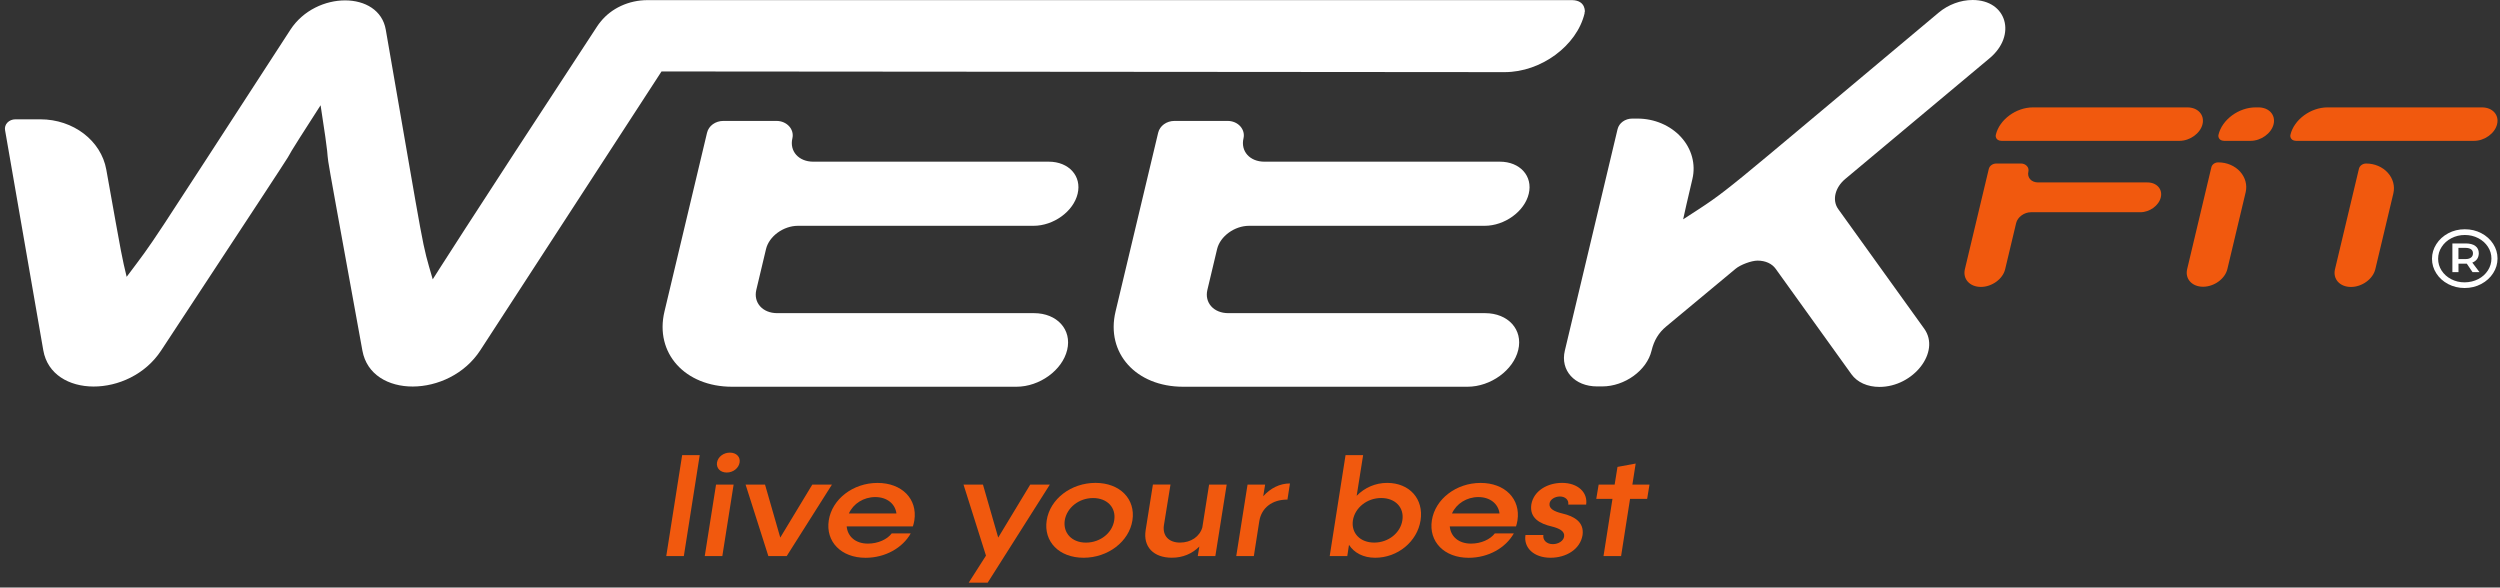 <svg width="417" height="98" viewBox="0 0 417 98" fill="none" xmlns="http://www.w3.org/2000/svg">
<rect x="0" y="0" width="417" height="98" fill="#333333" stroke="none"/>
<path d="M117.936 22.134C118.207 20.99 119.337 20.17 120.651 20.17H129.534C130.347 20.17 131.113 20.495 131.628 21.061C132.143 21.627 132.335 22.364 132.17 23.071C131.661 25.223 133.22 26.968 135.65 26.968H174.935C178.29 26.968 180.456 29.374 179.75 32.316C179.05 35.264 175.741 37.664 172.385 37.664H133.101C130.67 37.664 128.279 39.409 127.771 41.549L126.153 48.347C125.644 50.487 127.203 52.233 129.633 52.233H172.465C176.328 52.233 178.812 54.986 178.006 58.364C177.2 61.755 173.403 64.508 169.539 64.508H122.104C114.244 64.508 109.185 58.883 110.83 51.973L117.936 22.134Z" fill="white"/>
<path d="M193.183 22.134C193.454 20.99 194.583 20.17 195.898 20.17H204.781C205.593 20.17 206.366 20.495 206.875 21.061C207.383 21.627 207.581 22.364 207.416 23.071C206.908 25.223 208.466 26.968 210.897 26.968H250.182C253.537 26.968 255.703 29.374 254.997 32.316C254.296 35.264 250.988 37.664 247.632 37.664H208.348C205.917 37.664 203.526 39.409 203.011 41.549L201.393 48.347C200.884 50.487 202.443 52.233 204.874 52.233H247.705C251.569 52.233 254.052 54.986 253.246 58.364C252.441 61.755 248.643 64.508 244.779 64.508H197.344C189.485 64.508 184.425 58.883 186.07 51.973L193.183 22.134Z" fill="white"/>
<path d="M331.876 9.705L307.815 29.828C306.071 31.272 305.563 33.395 306.613 34.869L320.965 54.832C323.726 58.694 319.162 64.537 313.495 64.537C311.494 64.537 309.79 63.771 308.825 62.432L296.184 44.839C295.563 43.966 294.467 43.471 293.166 43.471C292.122 43.471 290.299 44.161 289.487 44.839L277.915 54.461C276.654 55.511 275.888 56.79 275.478 58.494C274.699 61.778 271.007 64.455 267.249 64.455H266.39C262.645 64.455 260.228 61.778 261.014 58.494L269.811 21.544C270.056 20.512 271.08 19.781 272.255 19.781H273.147C275.96 19.781 278.629 20.925 280.405 22.876C282.182 24.828 282.876 27.393 282.294 29.851C281.502 33.218 280.901 35.812 280.749 36.584C289.11 31.148 284.864 34.315 323.362 2.111C324.967 0.766 327.028 0 329.029 0C334.755 0 336.426 5.902 331.876 9.705Z" fill="white"/>
<path d="M262.269 0.021H108.016C104.859 0.021 101.973 1.395 100.196 3.6C99.978 3.865 99.767 4.136 99.582 4.431C77.265 38.48 72.179 46.593 72.179 46.593C70.231 39.813 71.162 44.123 64.346 4.944C63.223 -1.541 52.715 -1.583 48.448 4.944C23.37 43.539 26.369 39.182 21.125 46.175C20.266 42.501 20.557 44.105 17.73 28.292C16.865 23.457 12.222 19.902 6.733 19.902H2.559C2.05 19.902 1.568 20.103 1.238 20.445C0.908 20.787 0.763 21.247 0.842 21.695L7.222 58.438C8.622 66.439 21.581 66.516 26.864 58.485C60.515 7.332 40.681 37.425 53.475 17.556C56.44 36.694 51.599 9.82 60.449 58.485C61.902 66.504 74.88 66.451 80.105 58.438L110.341 11.919L250.988 12.031C257.044 12.031 263.022 7.633 264.31 2.22C264.323 2.173 264.277 2.149 264.283 2.102L264.349 2.043C264.349 2.049 264.574 0.092 262.269 0.021Z" fill="white"/>
<path d="M327.741 44.904L331.73 28.183C331.856 27.652 332.384 27.275 332.992 27.275H337.113C337.49 27.275 337.846 27.428 338.084 27.688C338.322 27.947 338.414 28.295 338.335 28.619C338.097 29.616 338.824 30.429 339.947 30.429H358.176C359.741 30.429 360.751 31.544 360.421 32.917C360.098 34.285 358.565 35.4 357.007 35.4H338.764C337.642 35.4 336.532 36.207 336.294 37.204L334.458 44.91C334.075 46.537 332.252 47.858 330.403 47.858C328.547 47.852 327.358 46.531 327.741 44.904Z" fill="#F1590E"/>
<path d="M368.855 27.905C368.967 27.428 369.442 27.086 369.991 27.086H370.043C371.437 27.086 372.765 27.652 373.643 28.619C374.521 29.586 374.865 30.859 374.574 32.08L371.523 44.886C371.133 46.513 369.317 47.828 367.468 47.828C365.618 47.828 364.429 46.507 364.819 44.886L368.855 27.905Z" fill="#F1590E"/>
<path d="M363.532 23.495H337.047H333.85C332.78 23.466 332.886 22.558 332.886 22.558L332.919 22.528C332.926 22.505 332.899 22.493 332.906 22.469C333.507 19.952 336.281 17.912 339.095 17.912H364.859C366.616 17.912 367.746 19.168 367.382 20.707C367.019 22.239 365.289 23.495 363.532 23.495Z" fill="#F1590E"/>
<path d="M412.672 23.495H386.187H382.99C381.92 23.466 382.026 22.558 382.026 22.558L382.059 22.528C382.065 22.505 382.039 22.493 382.046 22.469C382.647 19.952 385.421 17.912 388.234 17.912H413.999C415.756 17.912 416.885 19.168 416.516 20.707C416.159 22.239 414.428 23.495 412.672 23.495Z" fill="#F1590E"/>
<path d="M375.394 23.495H374.185H370.989C369.919 23.466 370.024 22.558 370.024 22.558L370.057 22.528C370.064 22.505 370.038 22.493 370.044 22.469C370.645 19.952 373.419 17.912 376.233 17.912H376.715C378.472 17.912 379.601 19.168 379.238 20.707C378.875 22.239 377.144 23.495 375.394 23.495Z" fill="#F1590E"/>
<path d="M393.47 28.148C393.589 27.64 394.098 27.275 394.679 27.275C396.073 27.275 397.4 27.835 398.279 28.808C399.157 29.775 399.501 31.048 399.21 32.269L396.198 44.916C395.809 46.537 393.992 47.864 392.136 47.864C390.28 47.864 389.092 46.543 389.475 44.916L393.47 28.148Z" fill="#F1590E"/>
<path d="M113.782 75.917H116.714L114.066 92.75H111.133L113.782 75.917Z" fill="#F1590E"/>
<path d="M119.435 80.828H122.368L120.485 92.75H117.553L119.435 80.828ZM119.594 77.155C119.752 76.194 120.69 75.498 121.74 75.498C122.817 75.498 123.523 76.2 123.365 77.155C123.206 78.093 122.288 78.818 121.218 78.818C120.148 78.818 119.461 78.093 119.594 77.155Z" fill="#F1590E"/>
<path d="M138.768 80.828L131.225 92.75H128.16L124.363 80.828H127.606L130.149 89.666L135.492 80.828H138.768Z" fill="#F1590E"/>
<path d="M152.512 86.813C152.459 87.073 152.38 87.515 152.274 87.798H141.225C141.383 89.531 142.744 90.675 144.758 90.675C146.462 90.675 147.981 89.973 148.741 88.971H151.911C150.551 91.382 147.671 93.039 144.369 93.039C140.307 93.039 137.691 90.351 138.239 86.795C138.788 83.24 142.301 80.552 146.357 80.552C150.445 80.546 153.067 83.234 152.512 86.813ZM141.595 85.646H149.527C149.315 84.013 147.928 82.91 145.993 82.91C144.058 82.91 142.328 84.007 141.595 85.646Z" fill="#F1590E"/>
<path d="M175.113 80.828L164.744 97.189H161.58L164.46 92.679L160.715 80.828H163.958L166.501 89.666L171.844 80.828H175.113Z" fill="#F1590E"/>
<path d="M174.591 86.788C175.139 83.233 178.653 80.545 182.734 80.545C186.796 80.545 189.438 83.233 188.89 86.788C188.342 90.344 184.802 93.032 180.746 93.032C176.665 93.032 174.043 90.344 174.591 86.788ZM185.852 86.788C186.195 84.684 184.703 83.074 182.318 83.074C179.96 83.074 177.946 84.689 177.603 86.788C177.286 88.893 178.778 90.509 181.136 90.509C183.527 90.503 185.541 88.893 185.852 86.788Z" fill="#F1590E"/>
<path d="M204.61 80.828L202.721 92.75H199.788L200.052 91.158C198.844 92.372 197.278 93.027 195.469 93.027C192.404 93.027 190.647 91.205 191.096 88.422L192.305 80.822H195.238L194.135 87.65C193.897 89.359 194.947 90.503 196.829 90.503C198.659 90.503 200.105 89.495 200.548 87.98L201.677 80.828H204.61Z" fill="#F1590E"/>
<path d="M215.164 80.639L214.748 83.328C212.152 83.328 210.428 84.731 210.059 86.883L209.141 92.749H206.208L208.09 80.828H211.023L210.706 82.768C211.914 81.435 213.46 80.639 215.164 80.639Z" fill="#F1590E"/>
<path d="M236.953 86.789C236.404 90.345 233.129 93.033 229.384 93.033C227.396 93.033 225.877 92.214 225.011 90.881L224.727 92.75H221.795L224.437 75.917H227.369L226.293 82.698C227.6 81.365 229.384 80.546 231.372 80.546C235.117 80.546 237.501 83.234 236.953 86.789ZM230.381 83.069C228.023 83.069 226.009 84.684 225.665 86.789C225.348 88.894 226.841 90.504 229.225 90.504C231.583 90.504 233.597 88.888 233.915 86.789C234.251 84.684 232.759 83.069 230.381 83.069Z" fill="#F1590E"/>
<path d="M253.114 86.813C253.061 87.073 252.982 87.515 252.876 87.798H241.82C241.978 89.531 243.339 90.675 245.353 90.675C247.057 90.675 248.577 89.973 249.336 88.971H252.506C251.146 91.382 248.266 93.039 244.964 93.039C240.902 93.039 238.286 90.351 238.835 86.795C239.383 83.24 242.897 80.552 246.952 80.552C251.04 80.546 253.662 83.234 253.114 86.813ZM242.19 85.646H250.122C249.911 84.013 248.524 82.91 246.589 82.91C244.653 82.91 242.923 84.007 242.19 85.646Z" fill="#F1590E"/>
<path d="M254.449 89.241H257.434C257.302 90.084 257.982 90.762 259.006 90.762C259.95 90.762 260.789 90.226 260.895 89.501C261.027 88.61 260.135 88.145 258.827 87.814C256.919 87.372 255.083 86.458 255.426 84.141C255.822 81.854 258.121 80.545 260.558 80.545C263.206 80.545 264.877 82.16 264.567 84.171H261.582C261.714 83.422 261.113 82.815 260.195 82.815C259.329 82.815 258.543 83.328 258.464 83.982C258.332 84.825 259.197 85.314 260.584 85.645C262.678 86.134 264.276 87.142 263.966 89.271C263.57 91.629 261.245 93.032 258.623 93.032C255.836 93.032 254.105 91.346 254.449 89.241Z" fill="#F1590E"/>
<path d="M274.745 83.21H271.892L270.399 92.75H267.467L268.96 83.21H266.258L266.655 80.828H269.323L269.798 77.88L272.83 77.32L272.282 80.828H275.135L274.745 83.21Z" fill="#F1590E"/>
<path d="M413.886 38.896C414.718 39.332 415.378 39.928 415.86 40.676C416.343 41.425 416.587 42.239 416.587 43.123C416.587 43.996 416.343 44.809 415.86 45.564C415.378 46.319 414.711 46.92 413.872 47.368C413.034 47.816 412.109 48.04 411.098 48.04C410.101 48.04 409.183 47.816 408.344 47.38C407.512 46.938 406.852 46.342 406.376 45.593C405.894 44.845 405.656 44.031 405.656 43.158C405.656 42.286 405.901 41.472 406.383 40.718C406.865 39.963 407.525 39.361 408.358 38.913C409.19 38.465 410.114 38.241 411.125 38.241C412.135 38.241 413.053 38.459 413.886 38.896ZM413.371 46.554C414.051 46.201 414.592 45.717 414.982 45.104C415.372 44.497 415.57 43.837 415.57 43.123C415.57 42.41 415.372 41.755 414.982 41.16C414.592 40.564 414.057 40.081 413.377 39.727C412.697 39.373 411.95 39.196 411.132 39.196C410.313 39.196 409.566 39.379 408.879 39.739C408.192 40.098 407.657 40.582 407.268 41.189C406.872 41.797 406.68 42.451 406.68 43.164C406.68 43.878 406.872 44.532 407.261 45.134C407.651 45.735 408.179 46.213 408.86 46.566C409.54 46.92 410.286 47.097 411.105 47.097C411.931 47.085 412.69 46.908 413.371 46.554ZM413.179 43.206C412.994 43.471 412.723 43.671 412.38 43.801L413.575 45.387H412.413L411.462 43.978H411.27H410.075V45.387H409.058V40.605H411.27C411.97 40.605 412.512 40.747 412.888 41.03C413.271 41.313 413.463 41.72 413.463 42.245C413.456 42.622 413.364 42.94 413.179 43.206ZM410.068 43.212H411.264C411.653 43.212 411.95 43.129 412.168 42.958C412.386 42.787 412.492 42.557 412.492 42.256C412.492 41.962 412.386 41.732 412.168 41.578C411.95 41.425 411.653 41.348 411.264 41.348H410.068V43.212Z" fill="white"/>
</svg>
